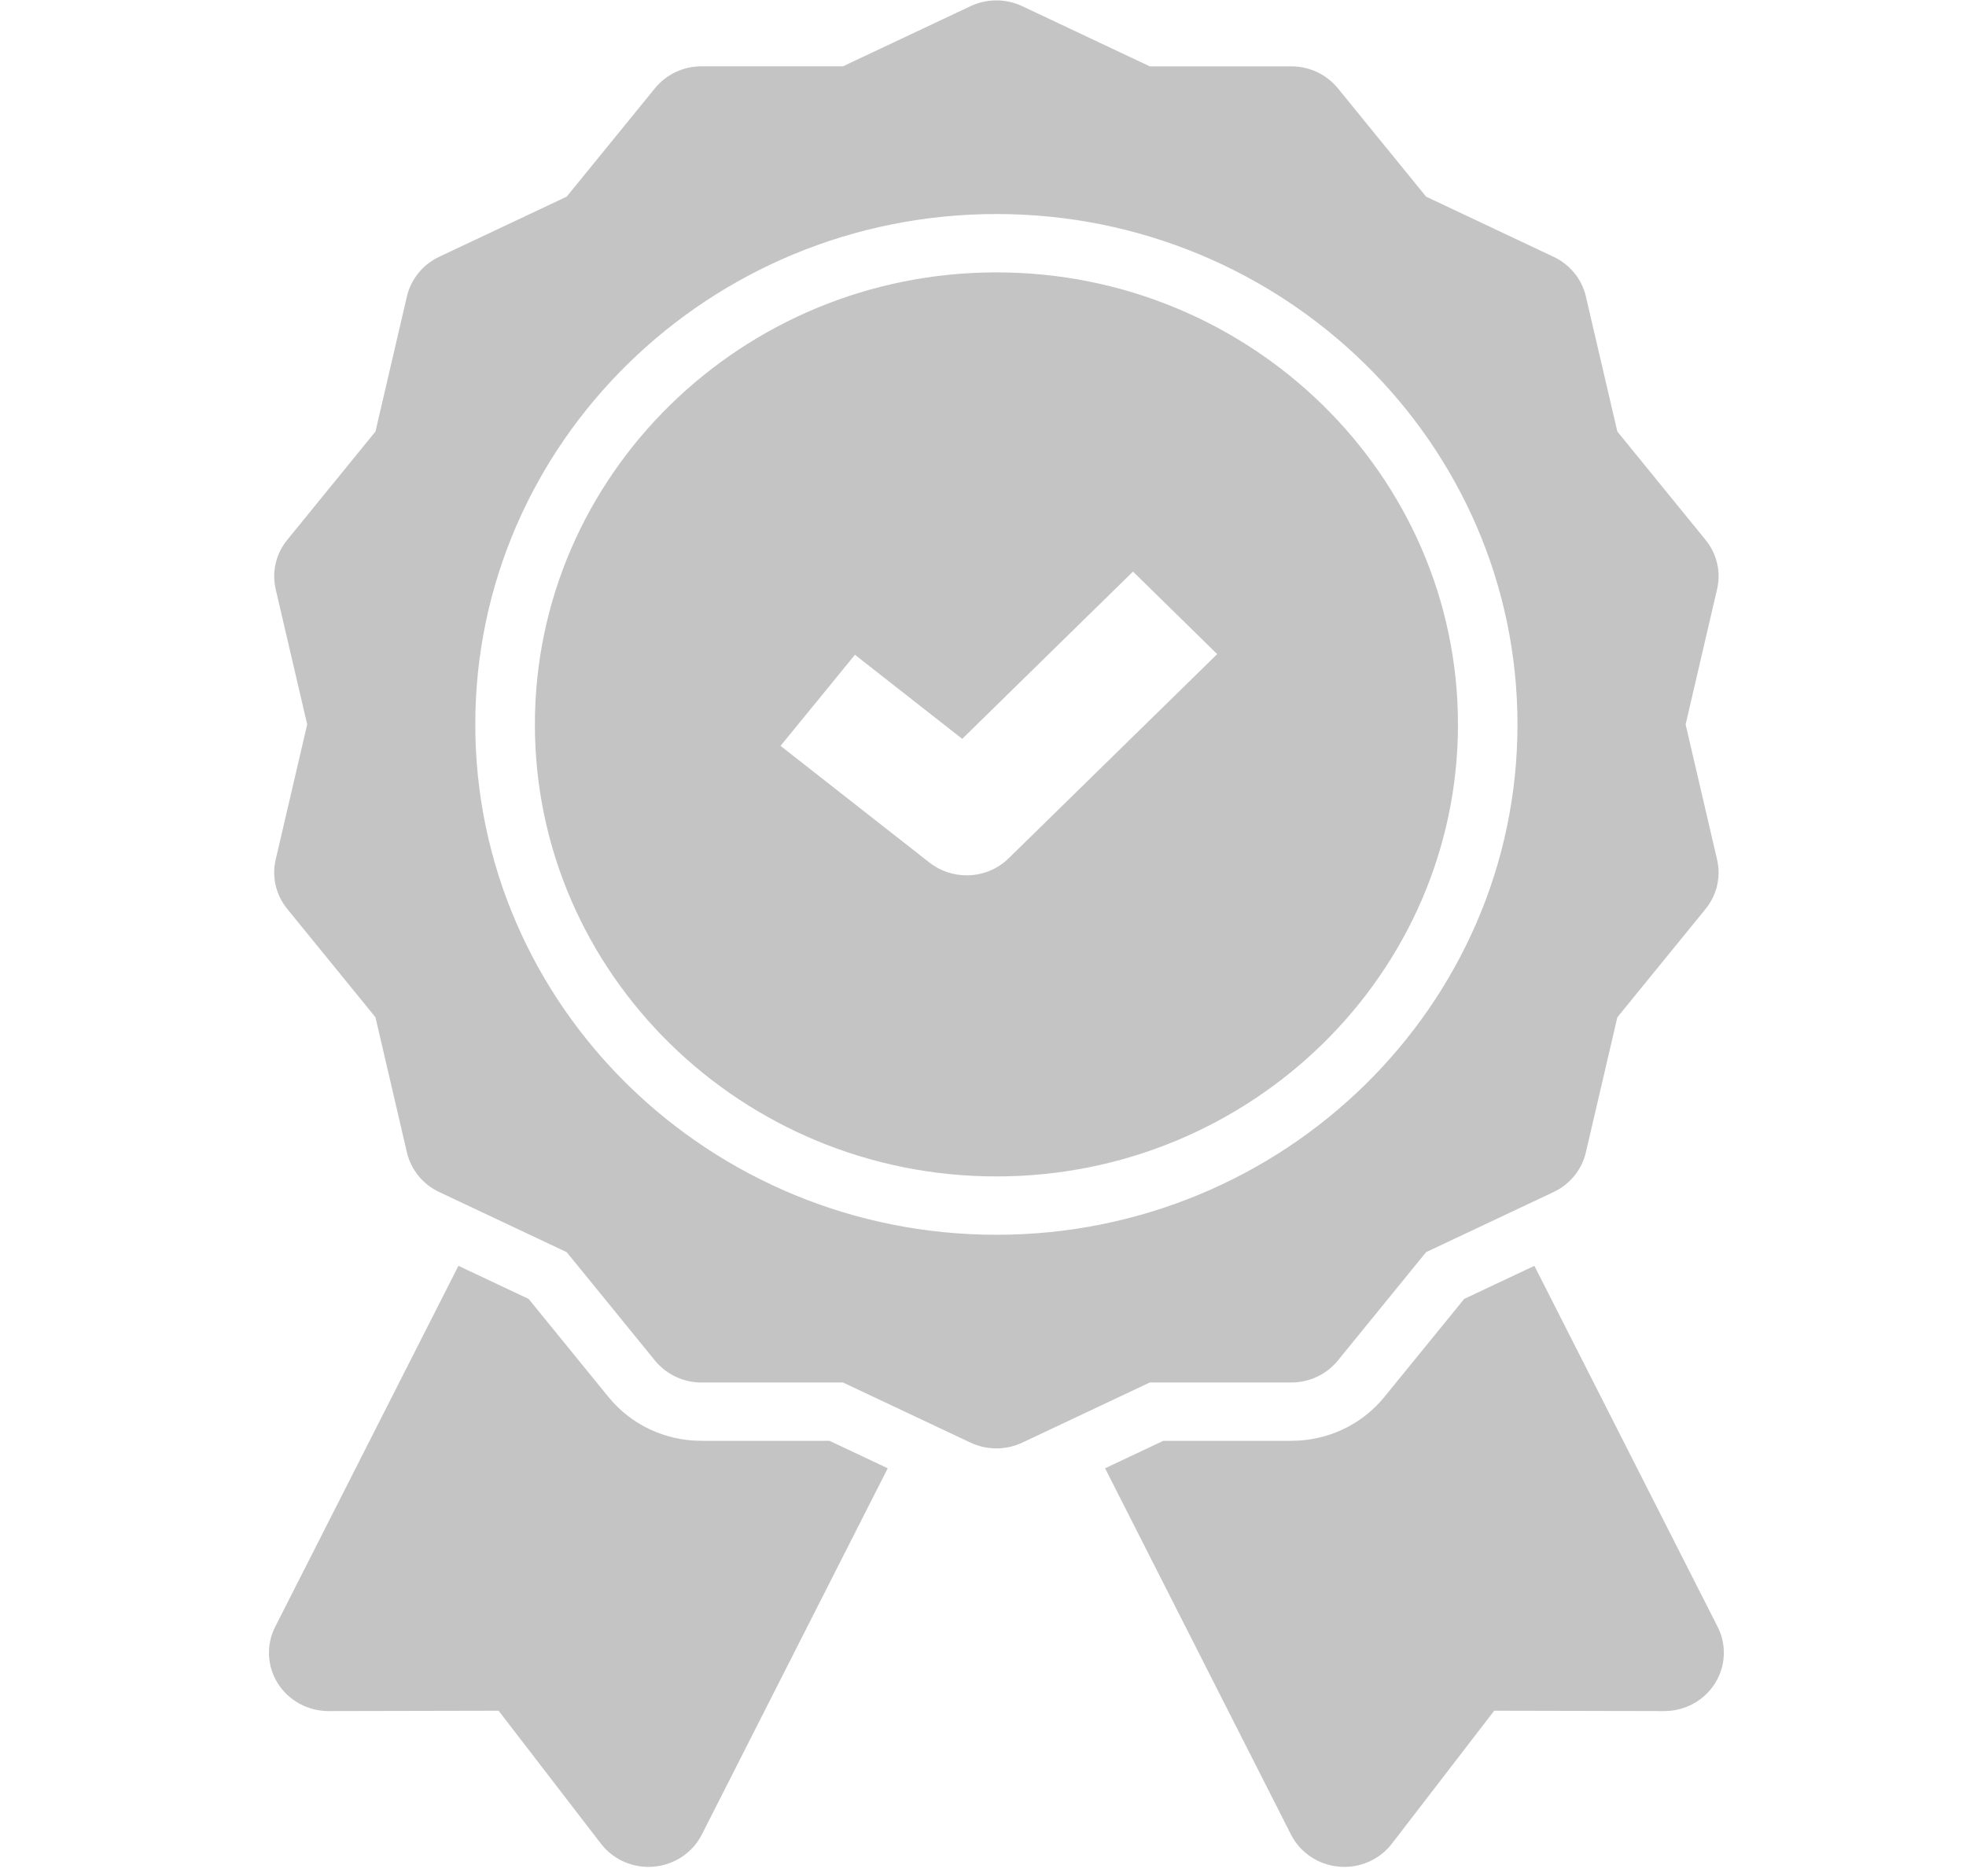<svg width="44" height="42" viewBox="0 0 44 42" fill="none" xmlns="http://www.w3.org/2000/svg">
<g opacity="0.3">
<g clip-path="url(#clip0_64_211)">
<path d="M15.7 32.252C14.884 32.252 14.125 31.894 13.616 31.269L11.831 29.076L10.26 28.335L6.159 36.415C5.953 36.821 5.976 37.301 6.22 37.685C6.463 38.069 6.892 38.302 7.352 38.302H7.355L11.159 38.294L13.449 41.27C13.702 41.599 14.097 41.79 14.513 41.79C14.554 41.79 14.595 41.788 14.636 41.784C15.096 41.743 15.501 41.471 15.707 41.066L19.868 32.867L18.564 32.252H15.7Z" fill="#3A3A3A"/>
<path d="M38.441 36.415L34.34 28.335L32.769 29.076L30.984 31.269C30.475 31.894 29.716 32.252 28.9 32.252H26.036L24.732 32.867L28.893 41.066C29.099 41.471 29.504 41.743 29.964 41.784C30.005 41.788 30.046 41.79 30.087 41.79C30.503 41.79 30.898 41.599 31.151 41.27L33.441 38.294L37.245 38.302H37.248C37.708 38.302 38.137 38.069 38.38 37.685C38.624 37.301 38.647 36.821 38.441 36.415Z" fill="#3A3A3A"/>
<path d="M28.9 30.947C29.305 30.947 29.689 30.766 29.942 30.455L31.917 28.029L34.771 26.683C35.136 26.51 35.402 26.184 35.492 25.797L36.197 22.772L38.172 20.346C38.425 20.035 38.52 19.628 38.429 19.241L37.725 16.216L38.429 13.19C38.52 12.803 38.425 12.396 38.172 12.086L36.197 9.66L35.492 6.634C35.402 6.247 35.136 5.921 34.771 5.749L31.917 4.402L29.942 1.976C29.689 1.666 29.305 1.485 28.9 1.485H25.732L22.878 0.138C22.513 -0.034 22.087 -0.034 21.721 0.138L18.867 1.484H15.7C15.294 1.484 14.911 1.665 14.658 1.976L12.683 4.402L9.829 5.748C9.463 5.921 9.198 6.247 9.107 6.634L8.403 9.66L6.428 12.086C6.175 12.396 6.08 12.803 6.17 13.19L6.875 16.216L6.17 19.241C6.08 19.628 6.175 20.035 6.428 20.345L8.403 22.771L9.107 25.797C9.198 26.184 9.463 26.51 9.829 26.683L12.683 28.029L14.658 30.455C14.911 30.766 15.294 30.947 15.7 30.947H18.867L21.721 32.293C21.904 32.379 22.102 32.422 22.3 32.422C22.497 32.422 22.695 32.379 22.878 32.293L25.732 30.947H28.9L28.9 30.947ZM22.3 27.64C15.869 27.64 10.637 22.515 10.637 16.216C10.637 9.916 15.869 4.791 22.3 4.791C28.731 4.791 33.962 9.916 33.962 16.216C33.962 22.515 28.731 27.64 22.3 27.64Z" fill="#3A3A3A"/>
<path d="M22.3 6.097C16.605 6.097 11.971 10.636 11.971 16.216C11.971 21.795 16.605 26.334 22.3 26.334C27.996 26.334 32.63 21.795 32.63 16.216C32.63 10.636 27.996 6.097 22.3 6.097ZM22.576 19.211C22.318 19.465 21.976 19.594 21.634 19.594C21.34 19.594 21.046 19.499 20.801 19.308L17.469 16.696L19.134 14.657L21.535 16.539L25.357 12.795L27.241 14.642L22.576 19.211V19.211Z" fill="#3A3A3A"/>
</g>
</g>
<defs>
<clipPath id="clip0_64_211">
<rect width="42.652" height="41.781" fill="white" transform="translate(0.975 0.009)"/>
</clipPath>
</defs>
</svg>
